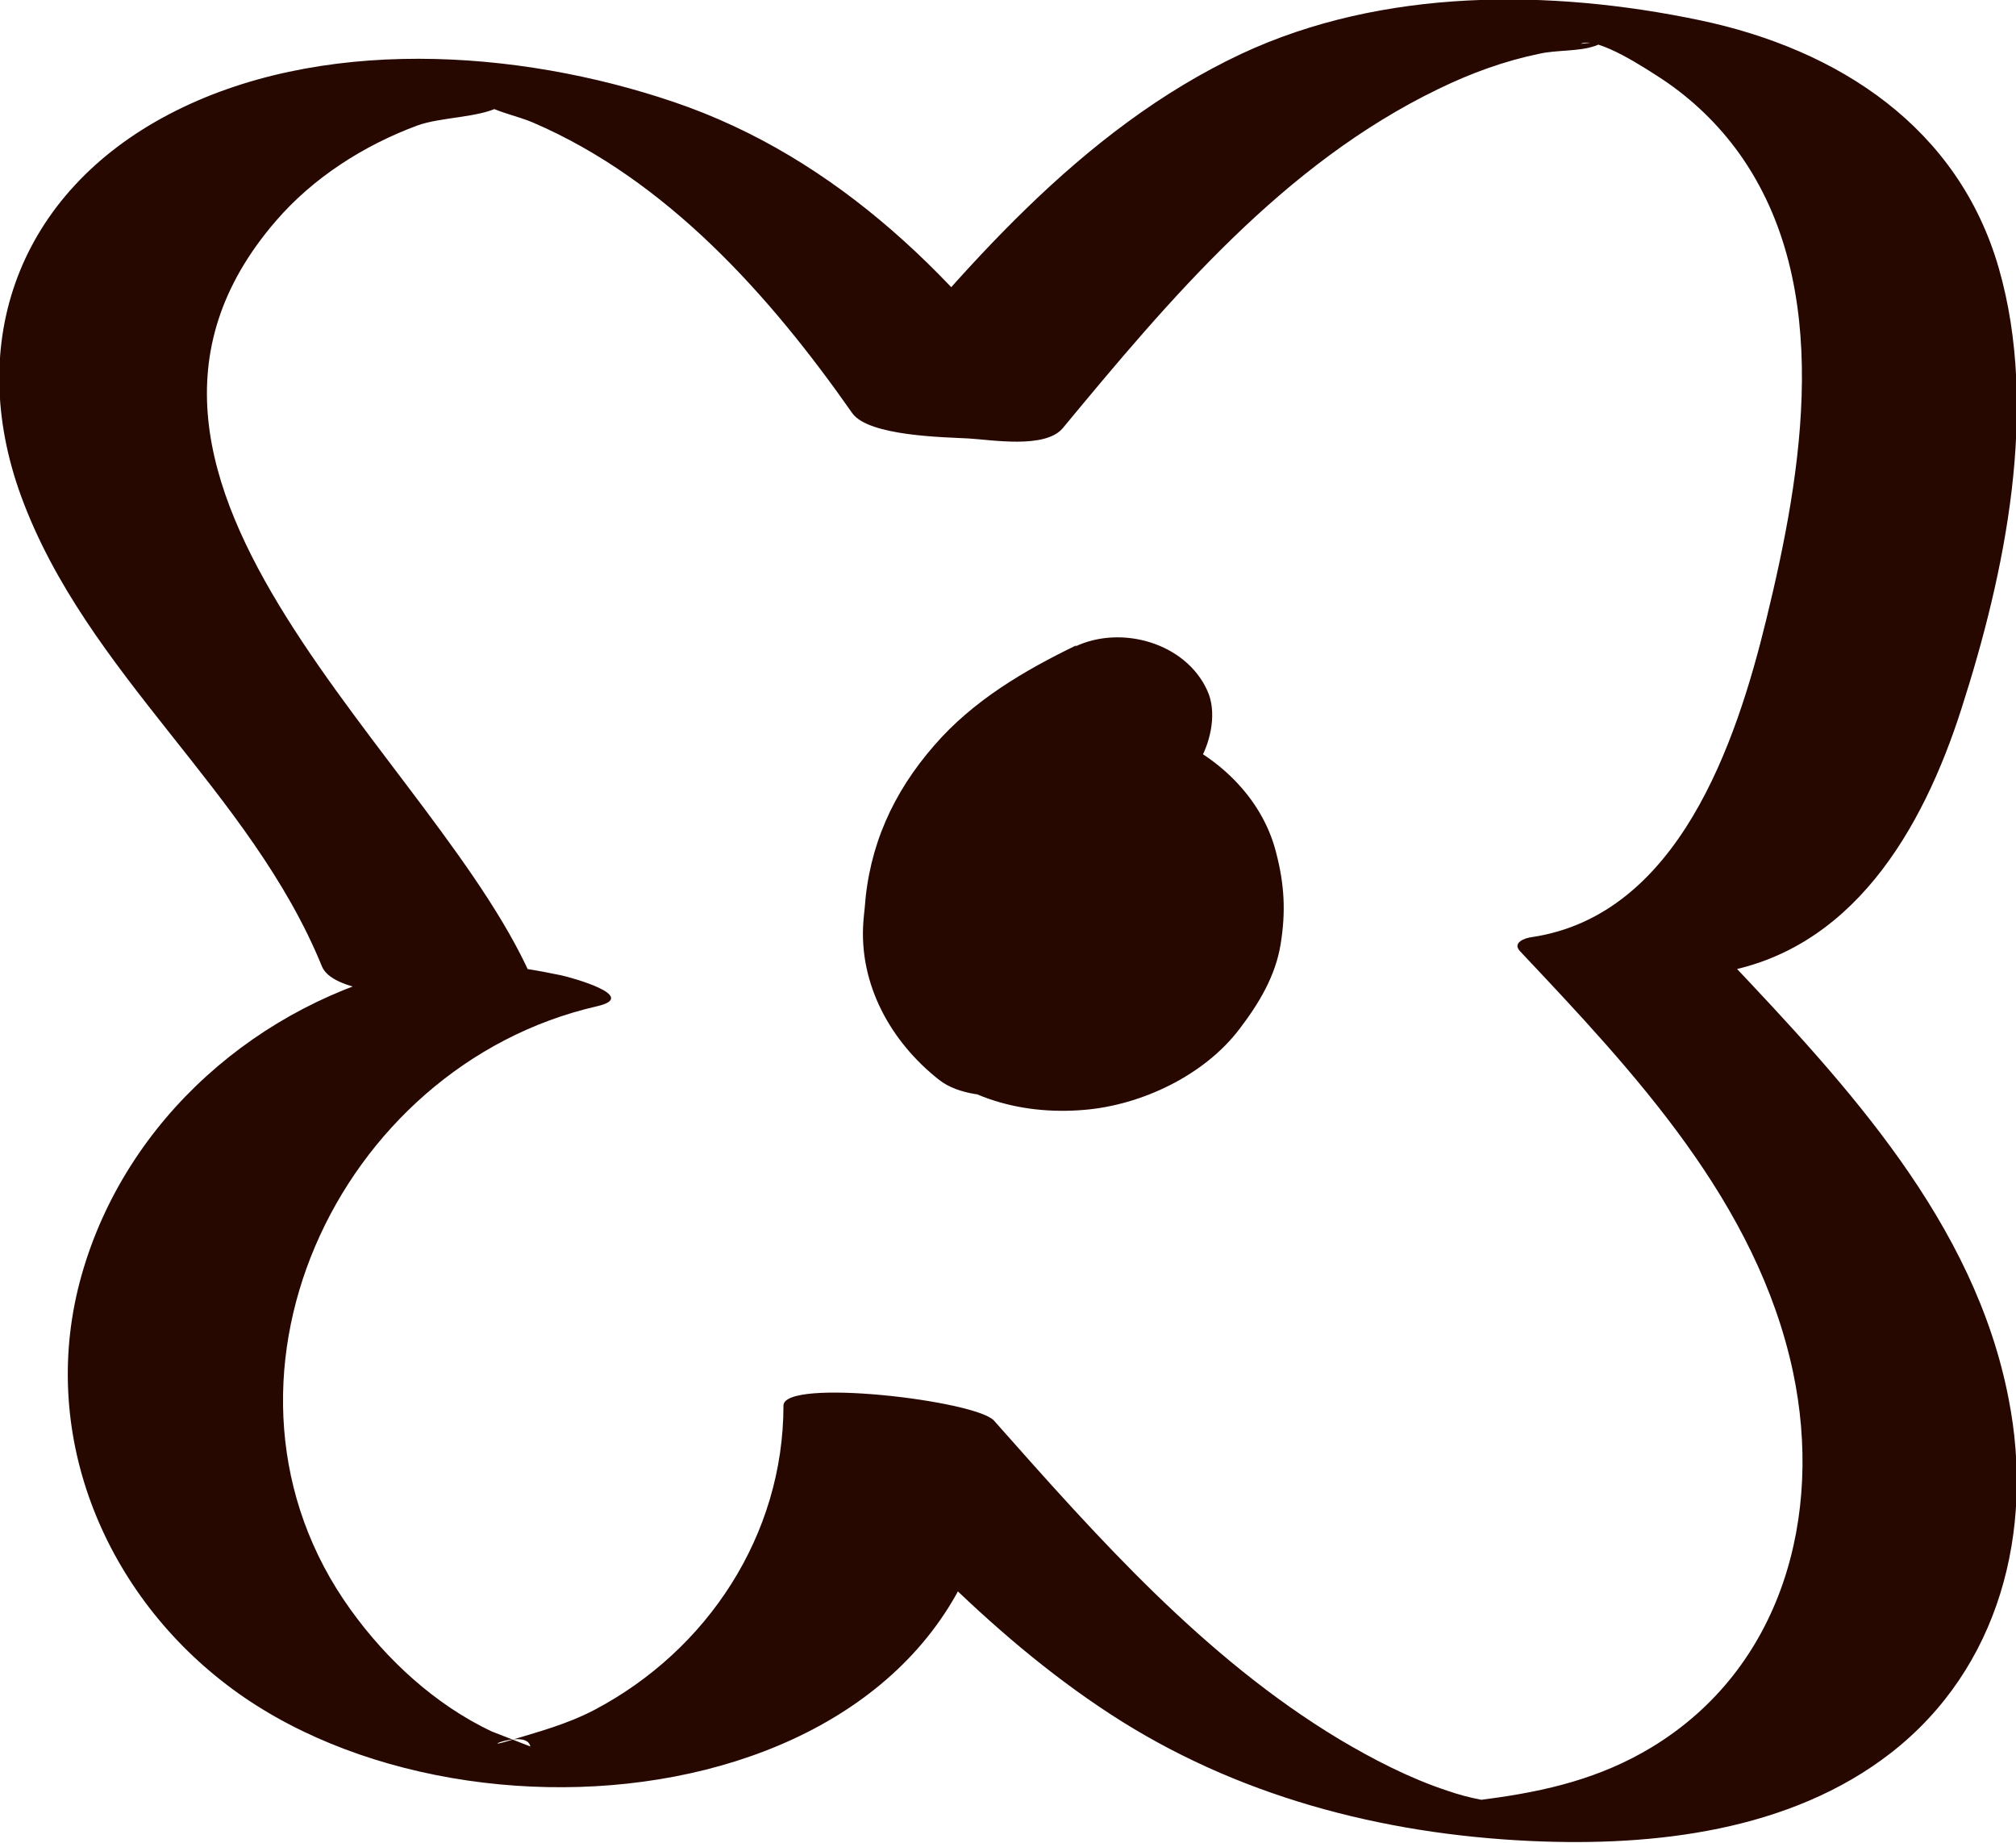 <?xml version="1.0" encoding="UTF-8"?><svg id="Calque_2" xmlns="http://www.w3.org/2000/svg" viewBox="0 0 46.91 42.87"><defs><style>.cls-1{fill:#260801;stroke-width:0px;}</style></defs><g id="Calque_9"><path class="cls-1" d="M9.65,22.51c-3.62.83-6.72,3.52-7.75,7.15s.49,7.33,3.37,9.53c5.75,4.41,17.98,2.89,17.95-6.04l-4.9-.35c2.28,2.57,4.62,5.19,7.52,7.08s6.28,2.79,9.79,2.95c2.86.13,6.03-.23,8.37-2.05,2.53-1.97,3.34-5.17,2.74-8.23-.79-4.11-3.76-7.3-6.54-10.24l-.28.33c3.17-.47,4.82-3.34,5.72-6.15,1.02-3.17,1.81-6.98.87-10.25s-3.72-5.09-6.96-5.77c-3.49-.73-7.38-.75-10.66.78-3.77,1.77-6.52,5.07-9.12,8.21l4.9.35c-2.28-3.25-5.16-6.14-9-7.44-3.63-1.23-8.25-1.54-11.74.29S-.82,7.95.49,11.54c1.52,4.15,5.34,6.87,7,10.94.25.61,1.9.65,2.44.7.17.02,2.65.07,2.53-.22C10.33,17.71,1.16,11.23,6.42,5.14c.87-1.01,2.05-1.76,3.29-2.22.55-.2,1.44-.18,1.92-.44.27-.14-.93-.35-.28-.01.32.16.72.24,1.05.38,3.12,1.34,5.52,4.03,7.43,6.76.38.54,2.16.56,2.7.59s1.79.25,2.2-.24c2.5-3.02,5.14-6.15,8.74-7.89.76-.37,1.53-.65,2.35-.82.4-.09.92-.05,1.29-.18.43-.15-.33-.05-.33-.05.38-.19,1.57.61,1.91.83.69.46,1.3,1.05,1.78,1.72,2.21,3.1,1.47,7.4.63,10.84-.7,2.88-2.05,6.88-5.45,7.39-.17.02-.47.13-.28.33,2.67,2.83,5.51,5.85,6.35,9.78.71,3.35-.25,6.9-3.29,8.74-1.19.72-2.45,1.02-3.81,1.2-.74.1-.15.02-.15.02-.27-.05-.53-.12-.79-.21-.88-.29-1.73-.73-2.52-1.2-3.14-1.89-5.62-4.69-8.03-7.41-.42-.47-4.9-1-4.9-.35,0,3-1.76,5.69-4.4,7.08-.65.34-1.31.51-2,.72-.77.23.43-.29.51.13,0,0-.87-.34-.9-.35-1.31-.62-2.44-1.66-3.28-2.83-3.77-5.23-.34-12.65,5.73-14.04,1.01-.23-.6-.67-.83-.72-1.05-.22-2.35-.41-3.42-.16h0Z"/><path class="cls-1" d="M25.05,15.01c-1.22.59-2.41,1.29-3.31,2.33-.96,1.1-1.52,2.34-1.62,3.79-.07,1.11.33,2.36,1.06,3.2,1.02,1.18,2.53,1.62,4.05,1.49,1.33-.11,2.79-.8,3.61-1.88.45-.59.84-1.23.96-1.98s.09-1.38-.11-2.14c-.33-1.29-1.4-2.28-2.61-2.74-1.52-.58-3.18-.25-4.57.49-.72.39-1.29.98-1.74,1.65s-.62,1.44-.68,2.22c-.11,1.46.64,2.8,1.76,3.68.44.35,1.21.42,1.73.34.6-.09,1.32-.42,1.72-.88.36-.42.69-.97.63-1.55s-.33-1.01-.8-1.38c-.05-.03-.09-.07-.13-.11l.41.37c-.19-.18-.35-.37-.48-.59l.28.48c-.14-.25-.24-.51-.3-.79l.11.54c-.05-.28-.07-.56-.04-.85l-.06.55c.03-.23.08-.44.16-.66l-.22.53c.08-.19.17-.35.29-.52l-.36.48c.11-.13.22-.26.35-.37l-.48.41c.16-.13.32-.23.5-.32l-.59.31c.16-.07.31-.13.48-.18l-.65.17c.22-.06.44-.09.67-.1l-.63.02c.2,0,.39.02.59.06l-.59-.12c.17.04.32.09.48.16l-.51-.25c.21.1.39.22.57.37l-.41-.37c.17.16.31.33.43.52l-.28-.48c.16.27.27.56.33.87l-.11-.54c.04.25.06.51.03.76l.06-.55c-.03.23-.08.44-.16.66l.22-.53c-.07.16-.15.3-.24.45l.36-.48c-.12.16-.25.29-.4.42l.48-.41c-.13.1-.27.19-.41.27l.59-.31c-.18.09-.35.16-.54.21l.65-.17c-.19.05-.38.08-.58.09l.63-.02c-.2,0-.39,0-.58-.04l.59.12c-.19-.04-.37-.1-.55-.18l.51.25c-.18-.09-.34-.2-.5-.32l.41.37c-.19-.17-.35-.37-.49-.59l.28.48c-.18-.3-.29-.62-.36-.96l.11.54c-.06-.35-.07-.7-.04-1.05l-.06.55c.04-.29.11-.58.21-.85l-.22.53c.14-.34.32-.65.53-.94l-.36.48c.24-.32.52-.6.83-.86l-.48.41c.42-.34.87-.63,1.35-.89l-.59.31c.09-.05.18-.09.27-.13.58-.28,1.11-.61,1.44-1.19.25-.45.39-1.12.16-1.61-.5-1.1-1.99-1.53-3.07-1.02h0Z"/></g></svg>